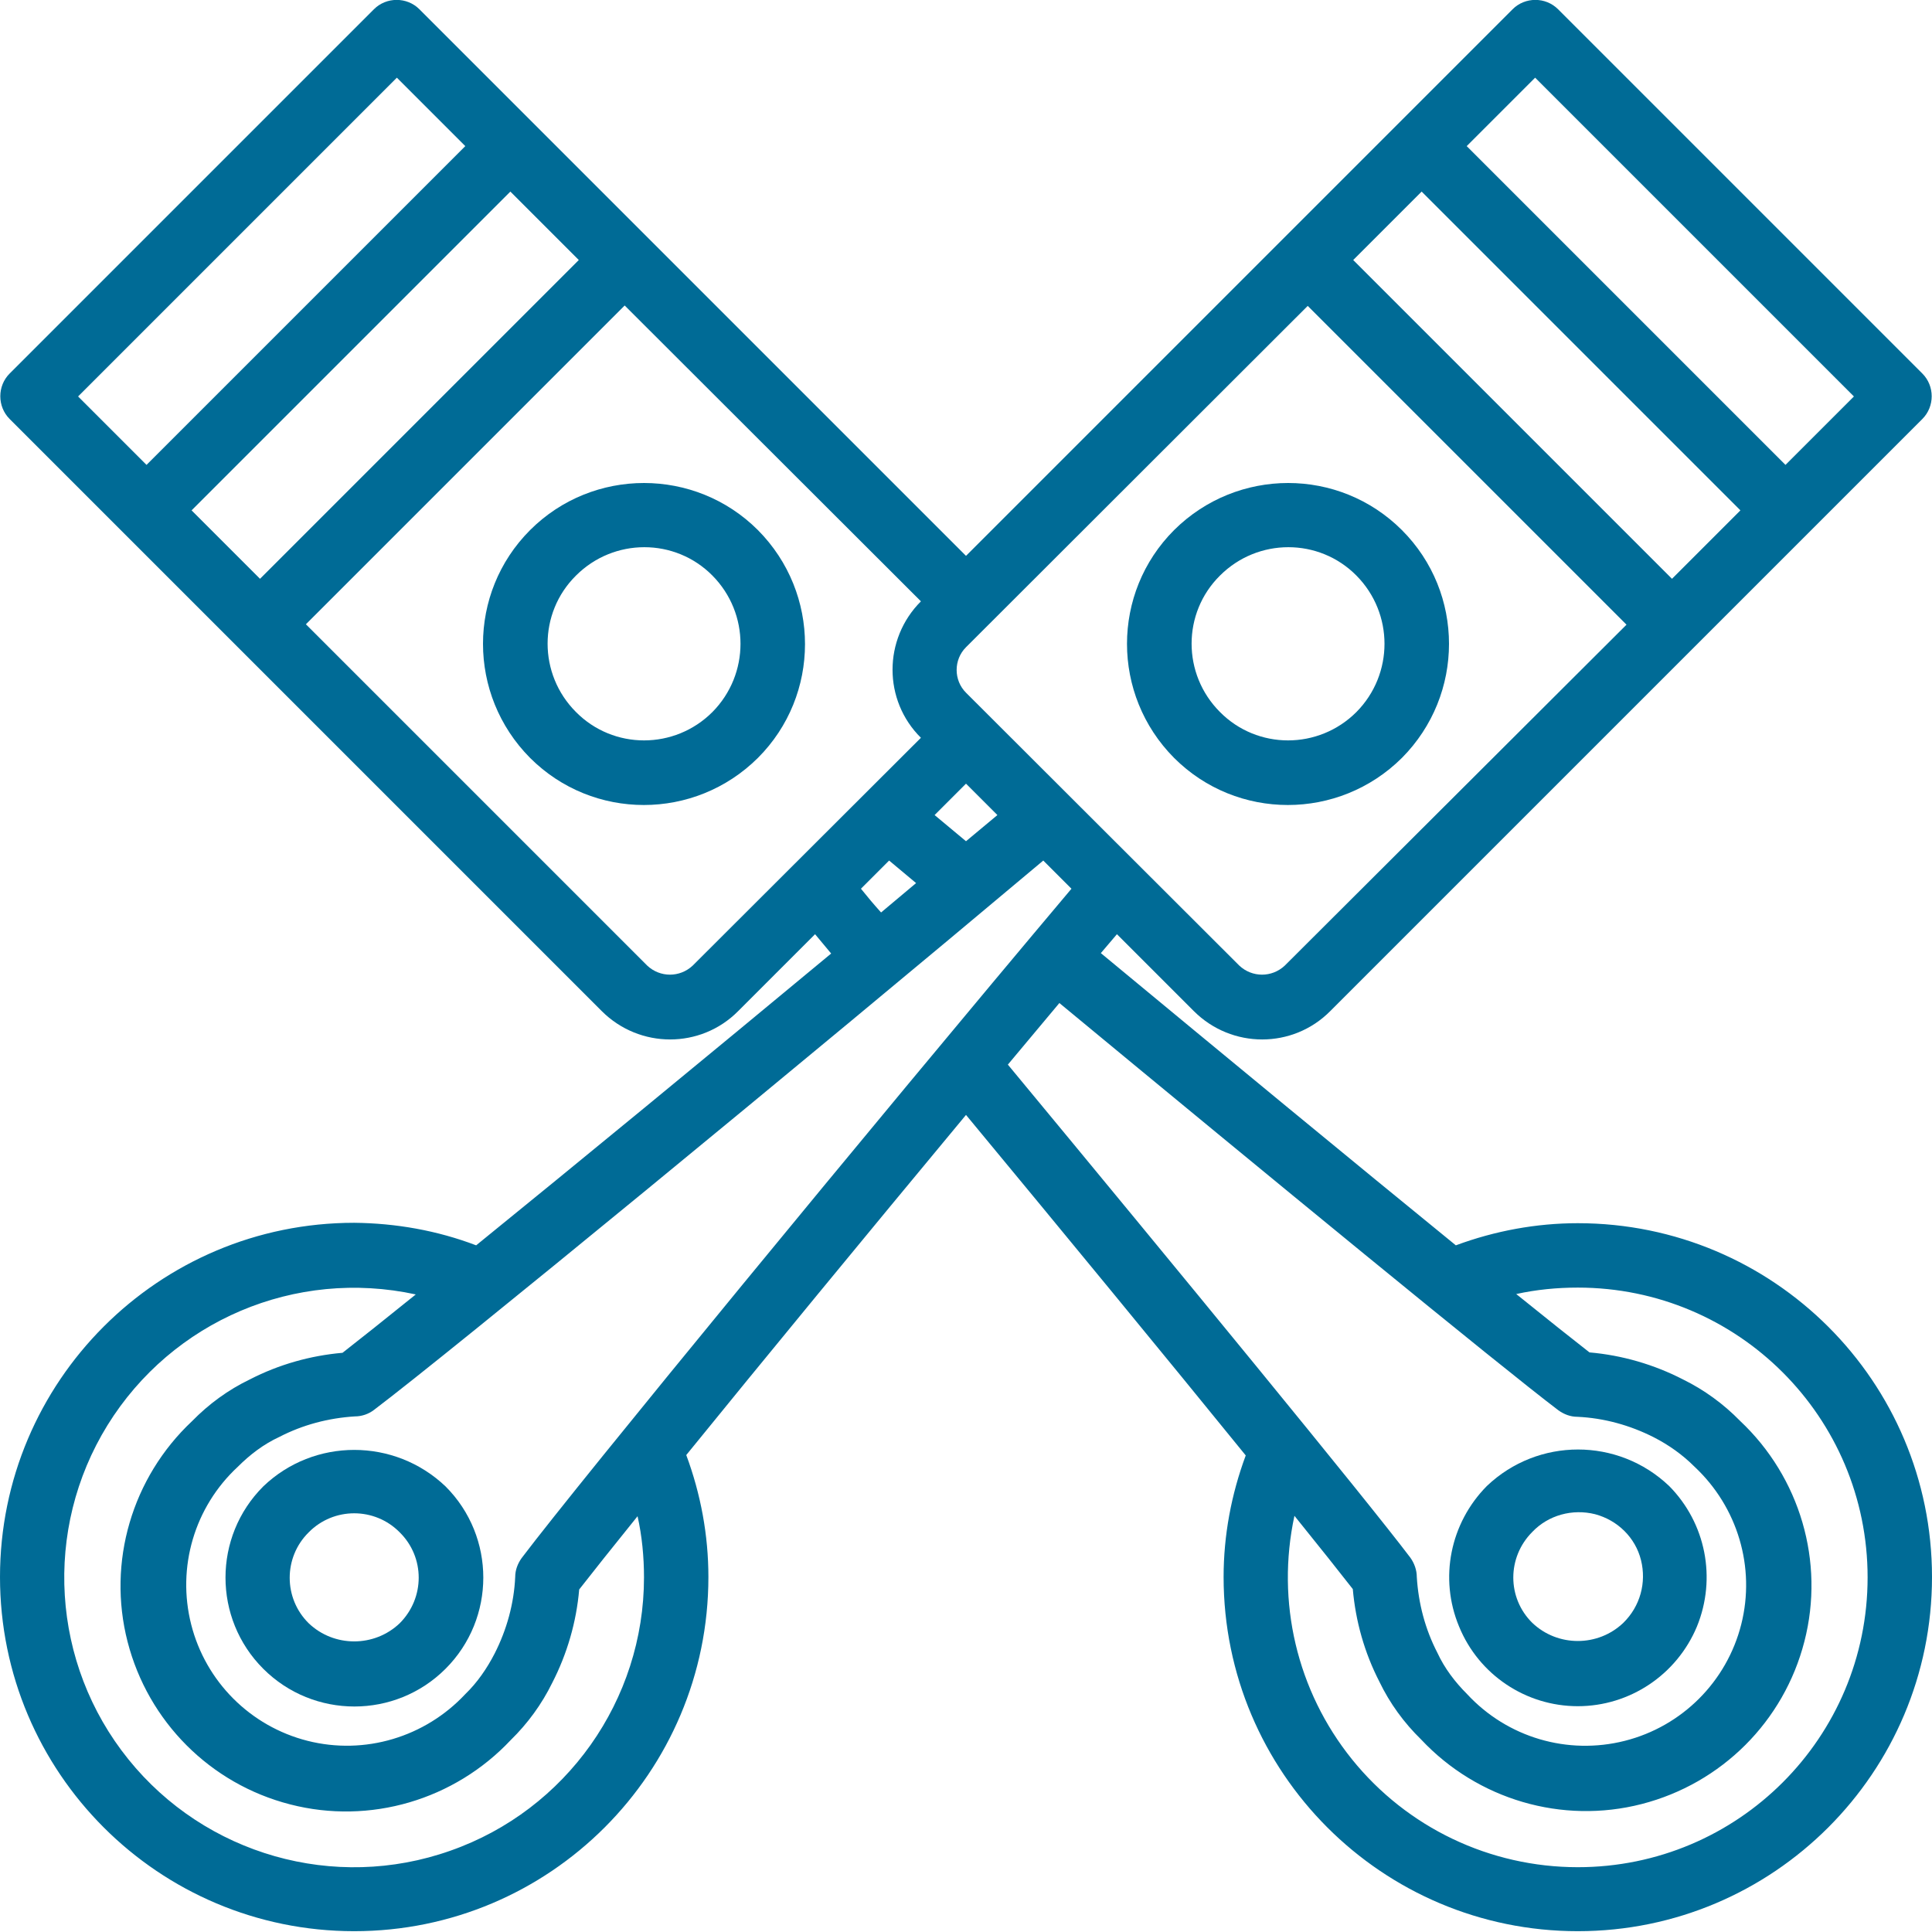 <?xml version="1.0" encoding="utf-8"?>
<!-- Generator: Adobe Illustrator 24.2.0, SVG Export Plug-In . SVG Version: 6.00 Build 0)  -->
<svg version="1.1" id="Layer_1" xmlns="http://www.w3.org/2000/svg" xmlns:xlink="http://www.w3.org/1999/xlink" x="0px" y="0px"
	 viewBox="0 0 480 480" style="enable-background:new 0 0 480 480;" xml:space="preserve">
<style type="text/css">
	.st0{fill:#006B96;}
</style>
<path class="st0" d="M65.4,369.3c-12.5,12.5-12.5,32.8,0,45.3s32.8,12.5,45.3,0s12.5-32.8,0-45.3C98,357.2,78,357.2,65.4,369.3z
	 M99.3,403.3c-6.3,6-16.3,6-22.6,0c-6.3-6.2-6.3-16.4,0-22.6c6.2-6.3,16.4-6.3,22.6,0C105.6,386.9,105.6,397,99.3,403.3z"/>
<path class="st0" d="M348.3,131.7c-15.6-15.6-40.9-15.6-56.6,0c-15.6,15.6-15.6,40.9,0,56.6c15.6,15.6,40.9,15.6,56.6,0
	C363.9,172.6,363.9,147.3,348.3,131.7z M337,176.9c-9.4,9.4-24.6,9.4-33.9,0c-9.4-9.4-9.4-24.6,0-33.9c9.4-9.4,24.6-9.4,33.9,0
	S346.3,167.5,337,176.9z"/>
<path class="st0" d="M392,423.9c12.9,0,24.6-7.8,29.6-19.8c4.9-12,2.2-25.7-6.9-34.9c-12.7-12.1-32.6-12.1-45.3,0
	c-9.1,9.2-11.9,22.9-6.9,34.9C367.4,416.1,379.1,423.9,392,423.9z M380.7,380.6c4-4.2,10-5.8,15.6-4.4c5.6,1.5,10,5.8,11.4,11.4
	s-0.2,11.5-4.4,15.6c-6.3,6-16.3,6-22.6,0C374.4,397,374.4,386.9,380.7,380.6z"/>
<path class="st0" d="M131.7,131.7c-15.6,15.6-15.6,40.9,0,56.6c15.6,15.6,40.9,15.6,56.6,0c15.6-15.6,15.6-40.9,0-56.6
	C172.7,116.1,147.3,116.1,131.7,131.7z M177,176.9c-9.4,9.4-24.6,9.4-33.9,0c-9.4-9.4-9.4-24.6,0-33.9c9.4-9.4,24.6-9.4,33.9,0
	C186.3,152.4,186.3,167.5,177,176.9z"/>
<path class="st0" d="M392,303.9c-10.3,0-20.6,1.9-30.3,5.5c-24.8-20.2-57.9-47.5-88.2-72.6l4-4.7l19.1,19.1c9.4,9.4,24.6,9.4,33.9,0
	l147.1-147.1c3.1-3.1,3.1-8.2,0-11.3L387.1,2.3c-3.1-3.1-8.2-3.1-11.3,0L240,138.1L104.2,2.3c-3.1-3.1-8.2-3.1-11.3,0L2.4,92.8
	c-3.1,3.1-3.1,8.2,0,11.3l147.1,147.1c9.4,9.4,24.6,9.4,33.9,0l19.1-19.1l4,4.8c-31.2,25.9-63.8,52.7-88.2,72.5
	c-9.7-3.7-20-5.5-30.3-5.6c-48.6,0-88,39.4-88,88s39.4,88,88,88s88-39.4,88-88c0-10.4-1.9-20.6-5.5-30.3
	c19-23.4,44.5-54.4,69.5-84.5c24.1,29.1,50.1,60.7,69.5,84.6c-3.6,9.7-5.5,19.9-5.5,30.2c0,48.6,39.4,88,88,88s88-39.4,88-88
	S440.6,303.9,392,303.9z M129.6,387.1c-1,1.4-1.6,3-1.6,4.7c-0.3,6.6-2.1,13.1-5.1,19c-1.9,3.7-4.3,7.2-7.3,10.1
	c-10,10.7-25,15.2-39.2,11.6s-25.3-14.7-28.9-28.9c-3.6-14.2,0.8-29.2,11.6-39.2c3-3,6.4-5.6,10.3-7.4c5.8-3,12.2-4.7,18.8-5.1
	c1.7,0,3.4-0.6,4.7-1.6c18.8-14.2,106.8-86.5,166.3-136.5l7,7C216.1,280.3,143.8,368.3,129.6,387.1z M247.8,202.5L240,209l-7.8-6.5
	l7.8-7.8L247.8,202.5z M319.2,239.9c-3.2,3-8.1,3-11.3,0L240,172.1c-3.1-3.1-3.1-8.2,0-11.3L324.9,76l79.2,79.2L319.2,239.9z
	 M336.2,64.6l17-17l79.2,79.2l-17,17L336.2,64.6z M381.4,19.3l79.2,79.2l-17,17l-79.2-79.2L381.4,19.3z M143.8,64.6l-79.2,79.2
	l-17-17l79.2-79.2L143.8,64.6z M98.6,19.3l17,17l-79.2,79.2l-17-17L98.6,19.3z M172.1,239.9c-3.2,3-8.1,3-11.3,0L76,155.1l79.2-79.2
	l73.6,73.5c-9.4,9.4-9.4,24.6,0,33.9L172.1,239.9z M213.9,220.8l7-7l6.7,5.6l-8.7,7.3C217.1,224.7,215.5,222.8,213.9,220.8
	L213.9,220.8z M160,391.9c0,30.5-19.3,57.8-48.1,67.9c-28.8,10.2-60.9,1-80-22.7c-19.2-23.8-21.2-57.1-5.2-83
	c16.1-26,46.7-39,76.6-32.5c-7.8,6.3-14.1,11.3-18.2,14.5c-8,0.7-15.8,2.9-23,6.6c-5.4,2.6-10.2,6.1-14.4,10.4
	c-14.9,14-21.1,35-16,54.8s20.5,35.3,40.4,40.4c19.8,5.1,40.8-1.1,54.8-16c4.2-4.1,7.7-8.9,10.3-14.2c3.7-7.2,6-15.1,6.7-23.2
	c3.2-4.1,8.2-10.4,14.5-18.2C159.5,381.6,160,386.8,160,391.9z M263.2,249.2c52.1,43.1,109.1,89.9,124,101.2c1.4,1,3,1.6,4.7,1.6
	c6.6,0.3,13.1,2.1,19,5.1c3.7,1.9,7.1,4.3,10.1,7.3c10.7,10,15.2,25,11.6,39.2s-14.7,25.3-28.9,28.9s-29.2-0.8-39.2-11.6
	c-3-3-5.6-6.4-7.4-10.3c-3-5.8-4.7-12.2-5.1-18.8c0-1.7-0.6-3.4-1.6-4.8c-11.2-14.8-57.6-71.3-100-122.5L263.2,249.2z M392,463.9
	c-21.8,0-42.4-9.8-56.1-26.8s-18.9-39.2-14.3-60.5c6.3,7.8,11.3,14.1,14.5,18.2c0.7,8,2.9,15.8,6.6,23c2.6,5.4,6.1,10.2,10.4,14.4
	c14,14.9,35,21.1,54.8,16s35.3-20.5,40.4-40.4c5.1-19.8-1.1-40.8-16-54.8c-4.1-4.2-8.9-7.7-14.2-10.3c-7.2-3.7-15.1-6-23.2-6.7
	c-4.1-3.2-10.4-8.2-18.2-14.5c5-1.1,10.1-1.6,15.3-1.6c39.8,0,72,32.2,72,72C464,431.7,431.8,463.9,392,463.9z"/>
</svg>
